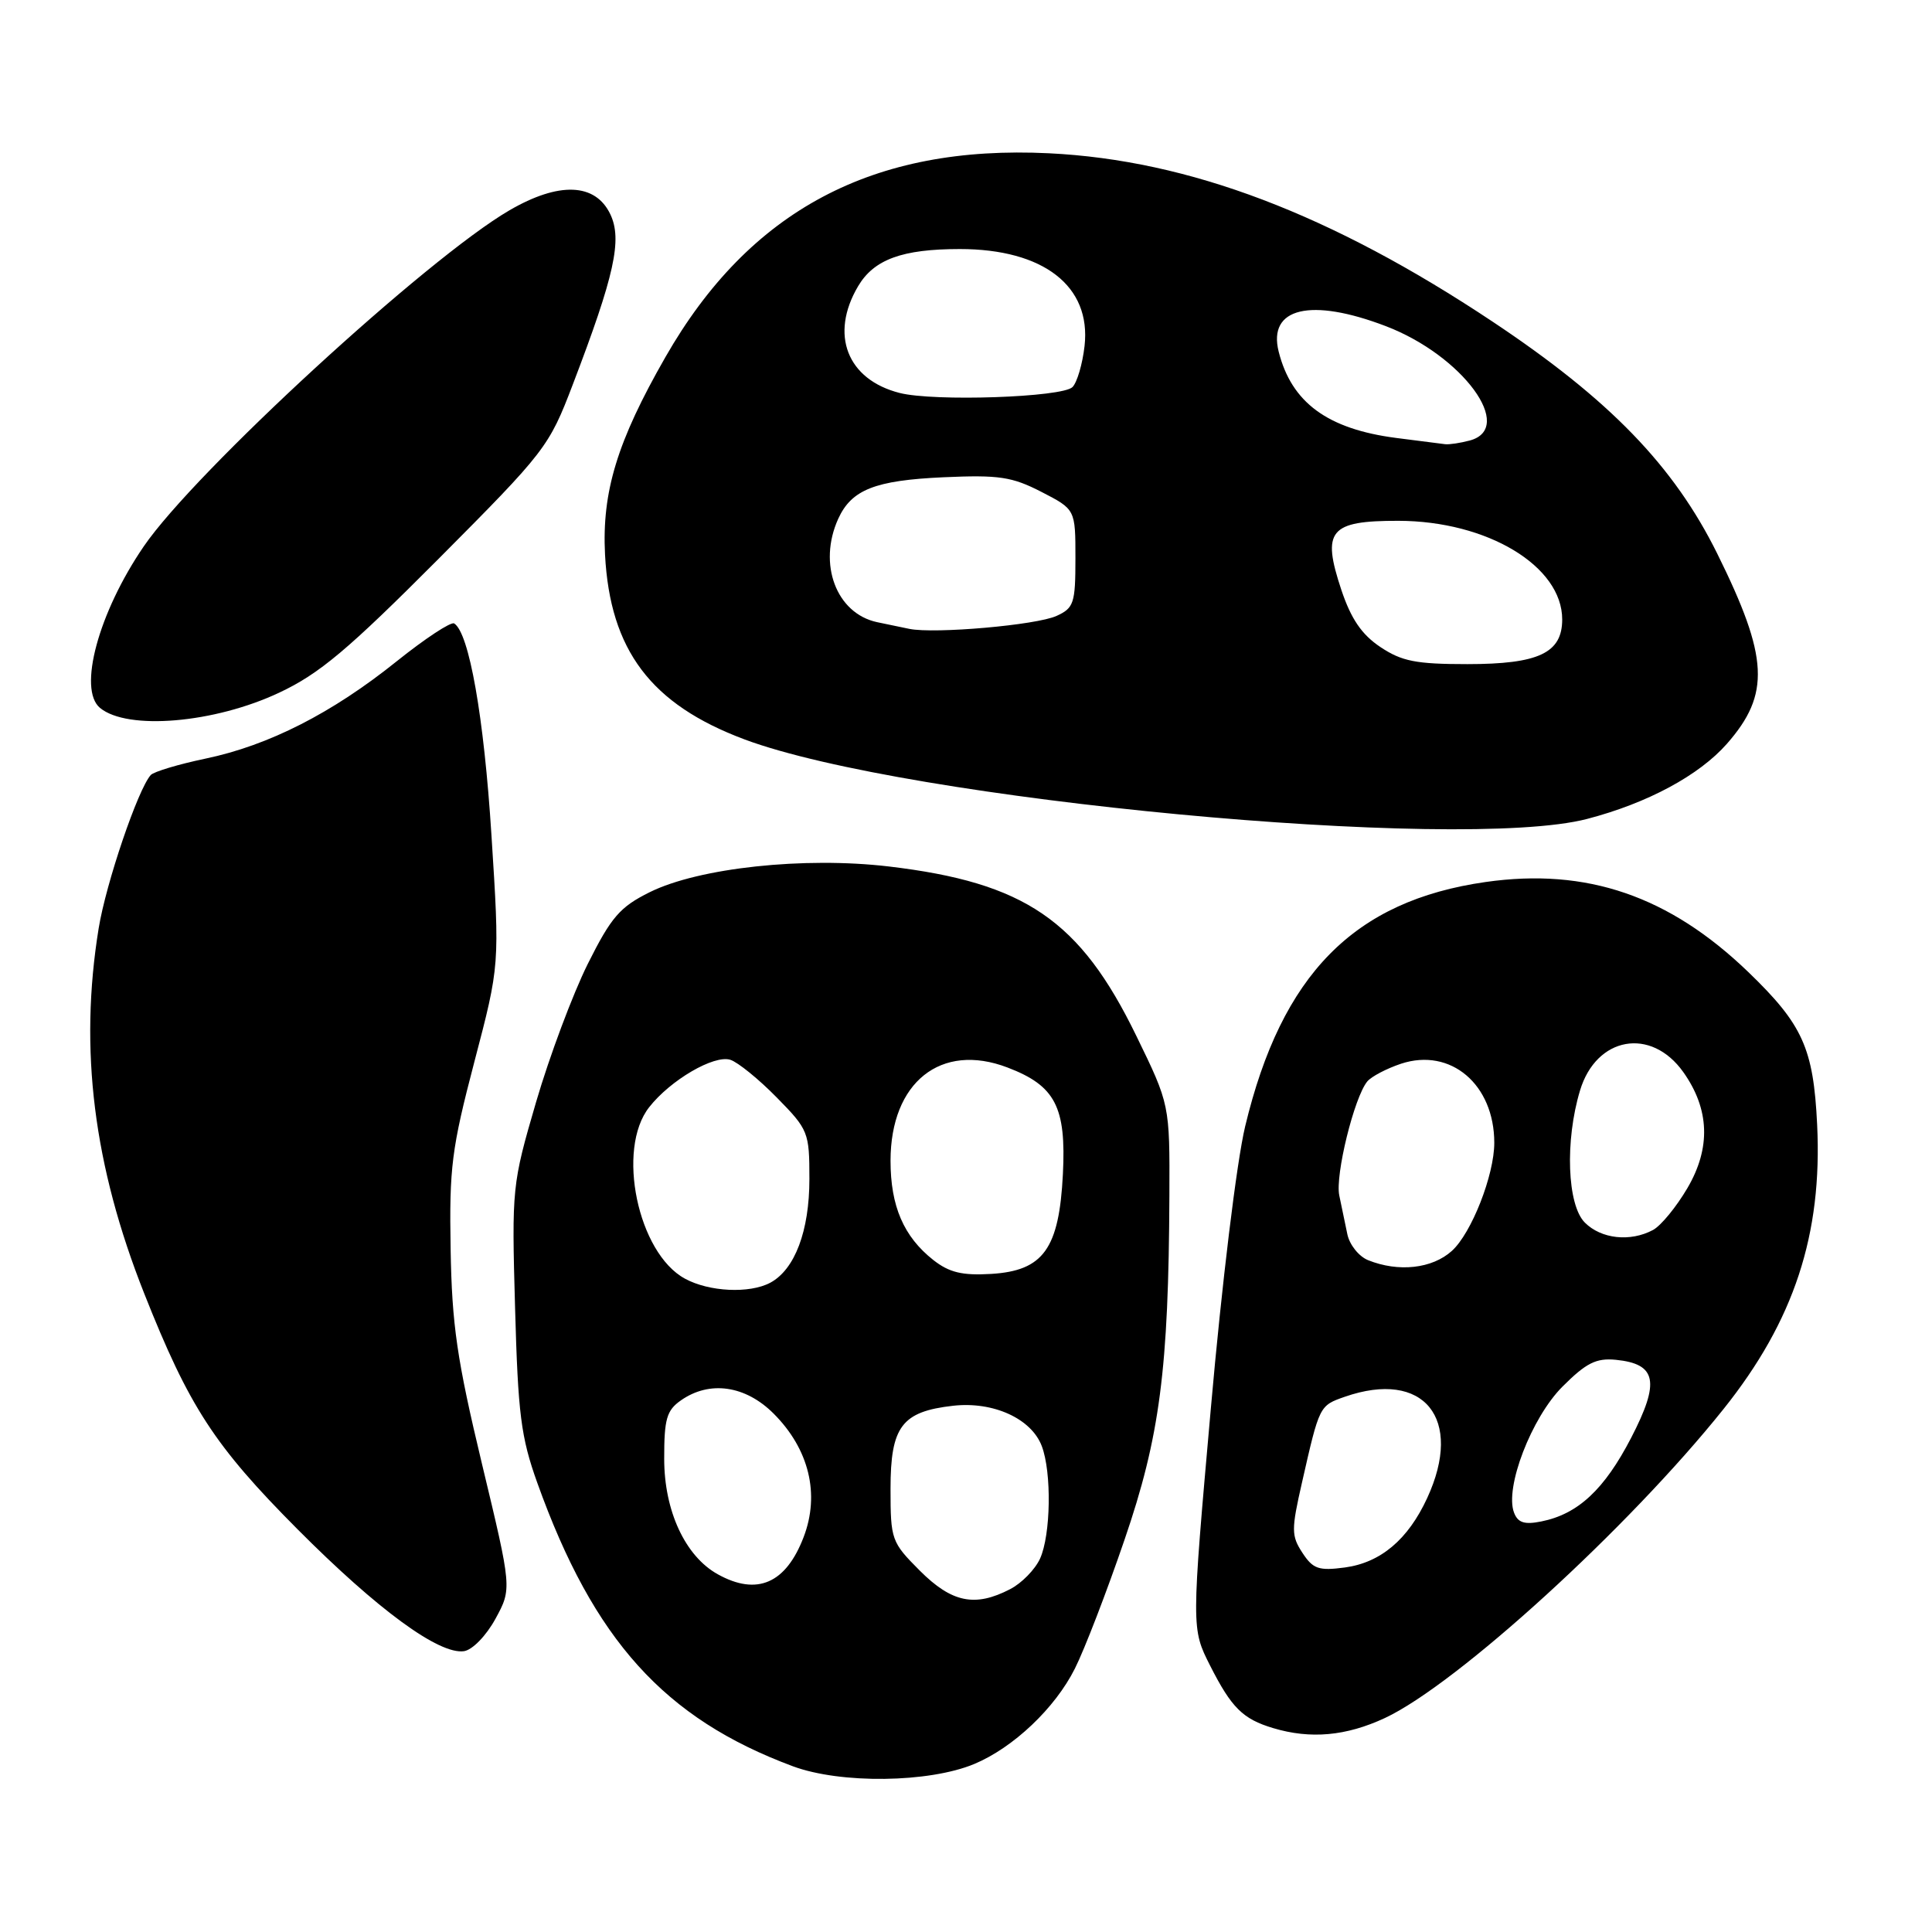 <?xml version="1.0" encoding="UTF-8" standalone="no"?>
<!DOCTYPE svg PUBLIC "-//W3C//DTD SVG 1.1//EN" "http://www.w3.org/Graphics/SVG/1.1/DTD/svg11.dtd" >
<svg xmlns="http://www.w3.org/2000/svg" xmlns:xlink="http://www.w3.org/1999/xlink" version="1.1" viewBox="0 0 256 256">
 <g >
 <path fill="currentColor"
d=" M 129.09 233.74 C 134.28 231.57 139.80 226.34 142.43 221.09 C 143.70 218.57 146.66 210.89 149.00 204.04 C 153.69 190.36 154.85 181.45 154.95 158.43 C 155.00 146.35 155.00 146.35 150.56 137.24 C 143.11 121.93 135.82 116.95 117.76 114.81 C 106.56 113.49 92.60 114.99 86.09 118.22 C 82.14 120.18 80.99 121.51 77.88 127.73 C 75.90 131.71 72.81 139.95 71.03 146.04 C 67.85 156.94 67.80 157.37 68.25 173.31 C 68.64 187.37 69.02 190.42 71.20 196.50 C 78.67 217.33 88.04 227.71 105.06 234.04 C 111.38 236.39 123.09 236.24 129.09 233.74 Z  M 183.50 227.65 C 193.07 223.18 215.83 202.41 228.38 186.70 C 237.72 175.02 241.49 163.56 240.78 149.00 C 240.29 138.90 238.87 135.76 231.68 128.82 C 221.19 118.71 210.25 114.96 196.85 116.87 C 179.40 119.36 169.82 129.10 164.99 149.25 C 163.87 153.91 161.89 170.17 160.44 186.65 C 157.86 215.79 157.86 215.79 160.35 220.71 C 163.18 226.29 164.68 227.78 168.69 228.98 C 173.64 230.47 178.37 230.04 183.50 227.65 Z  M 65.65 214.50 C 67.83 210.50 67.83 210.50 63.87 194.00 C 60.55 180.16 59.88 175.57 59.71 165.50 C 59.52 154.71 59.84 152.21 62.86 140.68 C 66.22 127.87 66.22 127.87 65.12 110.66 C 64.13 94.99 62.16 83.84 60.18 82.61 C 59.76 82.35 56.34 84.60 52.57 87.62 C 44.00 94.50 35.61 98.77 27.23 100.52 C 23.65 101.27 20.39 102.25 19.98 102.69 C 18.28 104.57 14.04 117.04 13.07 123.03 C 10.47 139.05 12.39 154.45 19.12 171.42 C 25.07 186.43 28.41 191.56 39.42 202.63 C 50.05 213.31 58.18 219.26 61.48 218.79 C 62.60 218.62 64.42 216.75 65.65 214.50 Z  M 210.31 108.51 C 218.31 106.42 225.13 102.75 228.83 98.55 C 234.60 91.97 234.36 87.13 227.55 73.37 C 221.79 61.73 213.29 52.95 197.79 42.63 C 176.37 28.37 157.55 21.22 139.00 20.31 C 115.68 19.16 99.30 27.86 88.17 47.32 C 81.78 58.48 79.74 65.18 80.17 73.50 C 80.84 86.17 86.25 93.33 98.64 97.97 C 120.12 106.00 193.38 112.92 210.31 108.51 Z  M 37.00 91.78 C 42.34 89.27 46.10 86.10 58.08 74.08 C 72.29 59.80 72.74 59.22 75.89 50.97 C 81.44 36.46 82.47 31.76 80.87 28.39 C 78.89 24.24 74.07 24.05 67.50 27.87 C 56.63 34.19 25.80 62.51 19.04 72.41 C 13.05 81.17 10.30 91.34 13.25 93.80 C 16.89 96.81 28.41 95.83 37.00 91.78 Z  M 121.88 208.12 C 118.12 204.35 118.00 204.03 118.00 197.27 C 118.00 189.01 119.49 187.04 126.29 186.27 C 131.61 185.67 136.66 187.97 138.04 191.61 C 139.37 195.11 139.24 203.38 137.81 206.53 C 137.15 207.97 135.37 209.79 133.85 210.57 C 129.19 212.99 126.12 212.36 121.88 208.12 Z  M 95.11 208.60 C 90.80 206.21 88.01 200.21 88.01 193.31 C 88.00 188.04 88.33 186.88 90.22 185.56 C 94.02 182.89 98.77 183.57 102.51 187.31 C 107.21 192.01 108.66 197.98 106.49 203.66 C 104.14 209.82 100.31 211.49 95.11 208.60 Z  M 90.76 169.43 C 84.51 166.04 81.64 152.27 86.02 146.71 C 88.84 143.11 94.62 139.74 96.78 140.43 C 97.77 140.75 100.54 142.99 102.92 145.42 C 107.12 149.69 107.25 150.03 107.25 156.22 C 107.25 163.12 105.32 168.22 102.06 169.97 C 99.32 171.43 93.97 171.18 90.76 169.43 Z  M 123.67 166.96 C 119.74 163.86 118.00 159.82 118.00 153.80 C 118.01 143.40 124.68 138.08 133.50 141.45 C 139.83 143.86 141.29 146.67 140.84 155.57 C 140.34 165.48 138.25 168.38 131.34 168.80 C 127.49 169.03 125.78 168.61 123.67 166.96 Z  M 172.58 205.76 C 171.10 203.50 171.09 202.71 172.53 196.40 C 174.84 186.23 174.82 186.26 178.19 185.08 C 188.67 181.43 193.98 187.96 189.11 198.50 C 186.57 204.00 182.94 207.06 178.20 207.70 C 174.74 208.16 173.98 207.90 172.58 205.76 Z  M 200.62 200.44 C 199.35 197.15 202.93 187.84 207.04 183.73 C 210.18 180.59 211.50 179.93 214.10 180.18 C 219.52 180.72 219.99 183.08 216.13 190.53 C 212.58 197.38 209.09 200.63 204.23 201.60 C 202.00 202.05 201.13 201.77 200.62 200.44 Z  M 181.28 166.98 C 180.06 166.49 178.82 164.94 178.53 163.54 C 178.24 162.14 177.76 159.83 177.46 158.40 C 176.90 155.72 179.43 145.42 181.17 143.30 C 181.72 142.64 183.73 141.59 185.64 140.95 C 192.22 138.78 198.00 143.69 198.00 151.43 C 198.00 155.71 194.98 163.40 192.38 165.75 C 189.77 168.11 185.31 168.60 181.28 166.98 Z  M 210.00 162.00 C 207.66 159.66 207.35 151.17 209.36 144.50 C 211.51 137.35 218.77 136.05 223.04 142.05 C 226.53 146.96 226.72 152.10 223.59 157.43 C 222.13 159.92 220.08 162.42 219.03 162.98 C 216.02 164.59 212.17 164.17 210.00 162.00 Z  M 182.90 85.73 C 180.43 84.08 179.02 82.00 177.74 78.18 C 175.11 70.28 176.16 69.00 185.29 69.01 C 197.07 69.03 207.00 75.00 207.00 82.08 C 207.00 86.53 203.87 88.00 194.43 88.00 C 187.63 88.00 185.74 87.63 182.90 85.73 Z  M 120.50 83.33 C 119.40 83.10 117.48 82.70 116.22 82.44 C 110.81 81.28 108.35 74.73 111.07 68.74 C 112.83 64.88 115.95 63.65 125.00 63.24 C 132.38 62.91 134.09 63.17 138.00 65.18 C 142.50 67.50 142.50 67.50 142.50 73.99 C 142.50 79.93 142.29 80.57 140.00 81.61 C 137.35 82.83 123.87 84.01 120.50 83.33 Z  M 185.00 58.03 C 175.90 56.85 171.13 53.34 169.43 46.59 C 167.97 40.77 173.68 39.41 183.64 43.22 C 193.80 47.11 200.86 56.73 194.75 58.37 C 193.51 58.70 192.05 58.92 191.50 58.86 C 190.95 58.79 188.03 58.42 185.00 58.03 Z  M 119.21 52.07 C 112.25 50.30 109.92 44.33 113.70 37.93 C 115.80 34.37 119.56 33.00 127.18 33.00 C 138.27 33.00 144.60 37.91 143.71 45.84 C 143.44 48.22 142.72 50.68 142.11 51.29 C 140.75 52.65 123.78 53.23 119.21 52.07 Z "/>
</g>
</svg>
